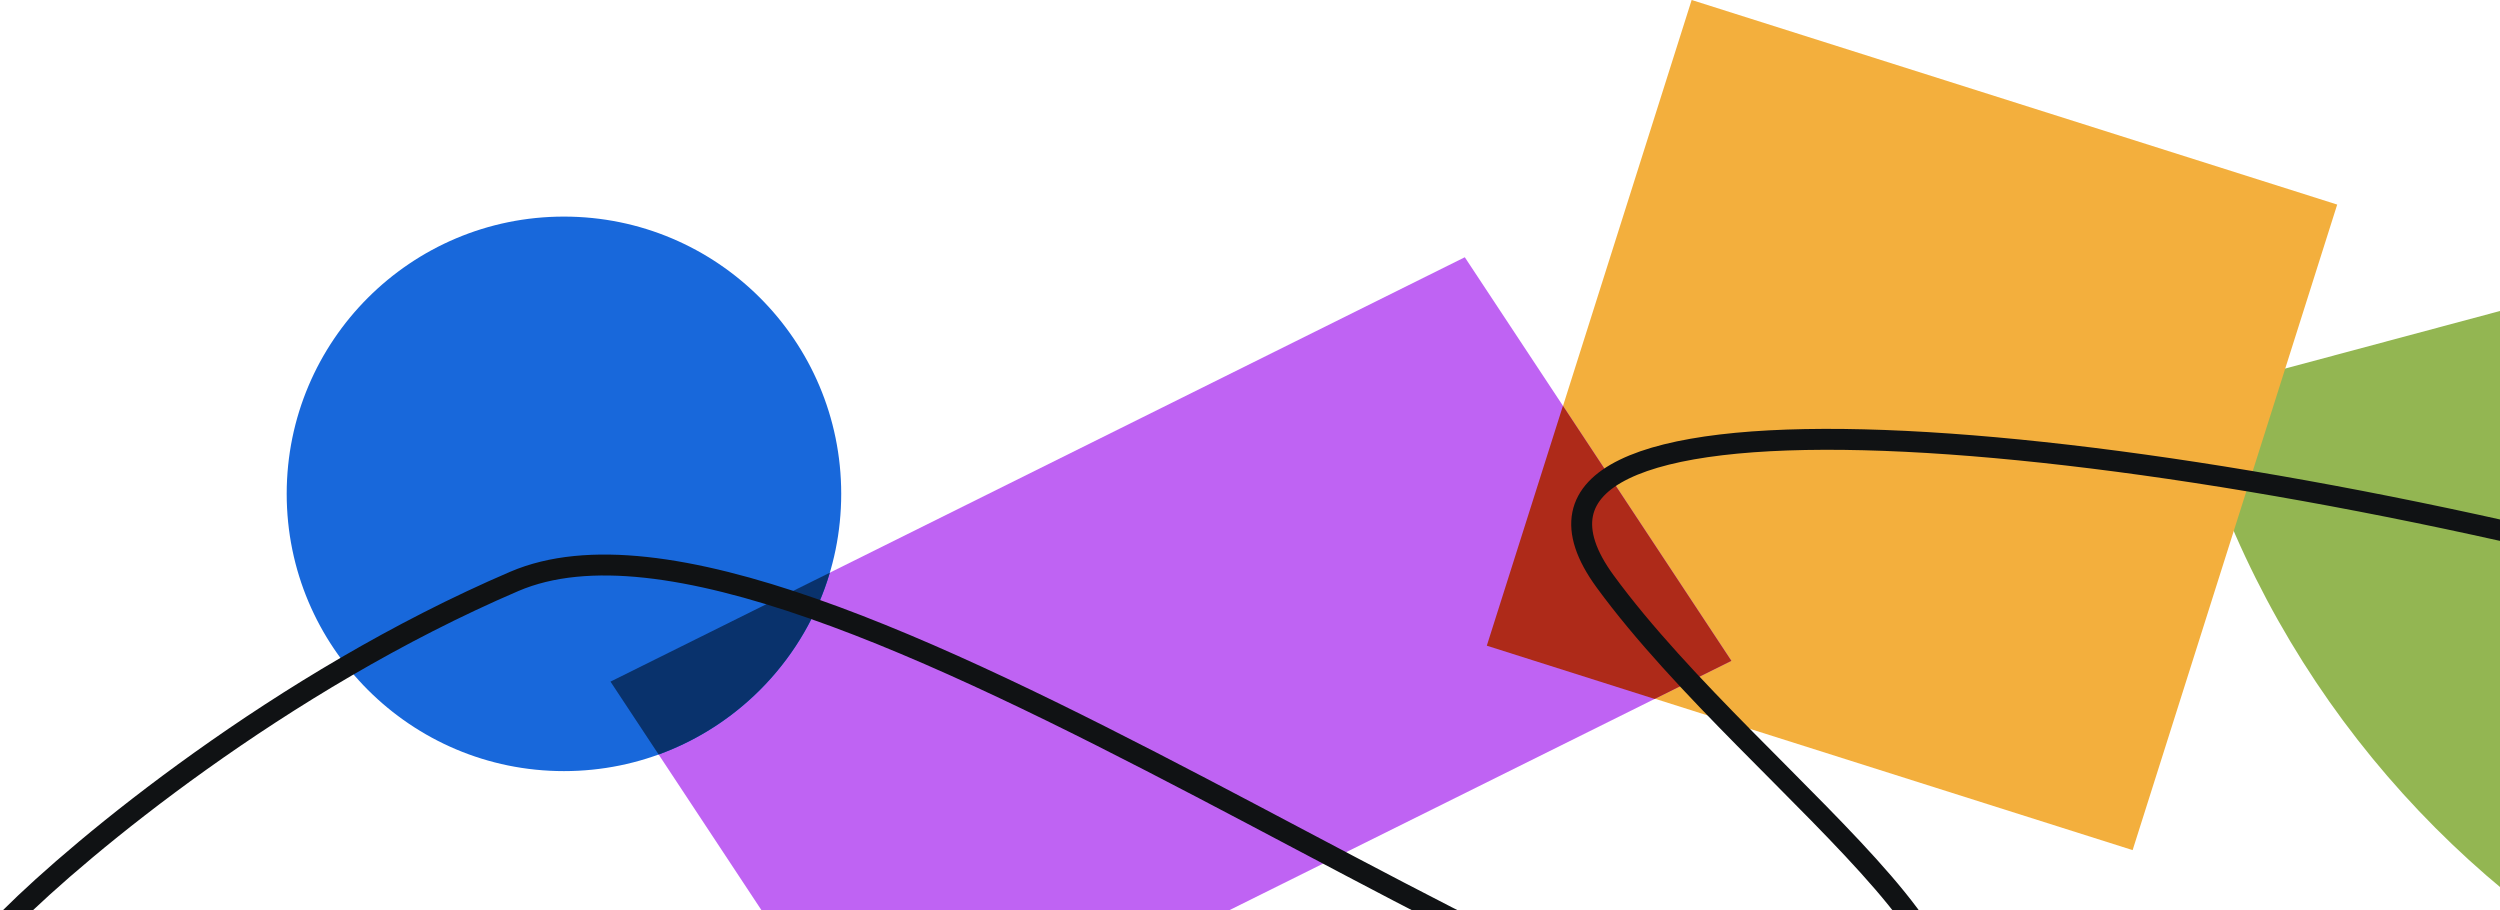 <svg width="239" height="87" viewBox="0 0 239 87" fill="none" xmlns="http://www.w3.org/2000/svg">
    <path fill-rule="evenodd" clip-rule="evenodd"
        d="M253.675 25.798C260.306 50.545 285.743 65.231 310.49 58.6L322.457 103.261C273.044 116.502 222.254 87.178 209.014 37.765L253.675 25.798Z"
        fill="#93B652"></path>
    <rect width="64.758" height="64.758" transform="matrix(-0.302 0.953 0.953 0.302 161.722 0)"
        fill="#F3AF3D"></rect>
    <path d="M58.363 65.163L140.035 24.593L165.519 63.173L83.847 103.743L58.363 65.163Z" fill="#BF63F3"></path>
    <circle cx="26.506" cy="26.506" r="26.506" transform="matrix(-1 -8.74228e-08 -8.74228e-08 1 80.42 20.706)"
        fill="#1868DB"></circle>
    <path fill-rule="evenodd" clip-rule="evenodd"
        d="M149.416 38.796L142.139 61.728L158.184 66.819L165.52 63.175L149.416 38.796Z" fill="#AE2A19"></path>
    <path fill-rule="evenodd" clip-rule="evenodd"
        d="M62.965 72.131C70.821 69.277 76.945 62.814 79.333 54.747L58.362 65.163L62.965 72.131Z"
        fill="#09326C"></path>
    <path
        d="M444.848 87.71C434.261 83.743 415.337 54.258 380.666 55.58C345.994 56.902 368.756 75.678 362.007 87.71C355.258 99.742 319.263 71.579 259.051 55.58C198.839 39.581 138.76 35.482 153.449 55.58C168.138 75.678 201.618 97.098 177.533 101.065C153.449 105.031 77.224 43.547 49.17 55.58C26.726 65.206 7.705 81.011 1 87.71"
        stroke="#101214" stroke-width="2"></path>
</svg>